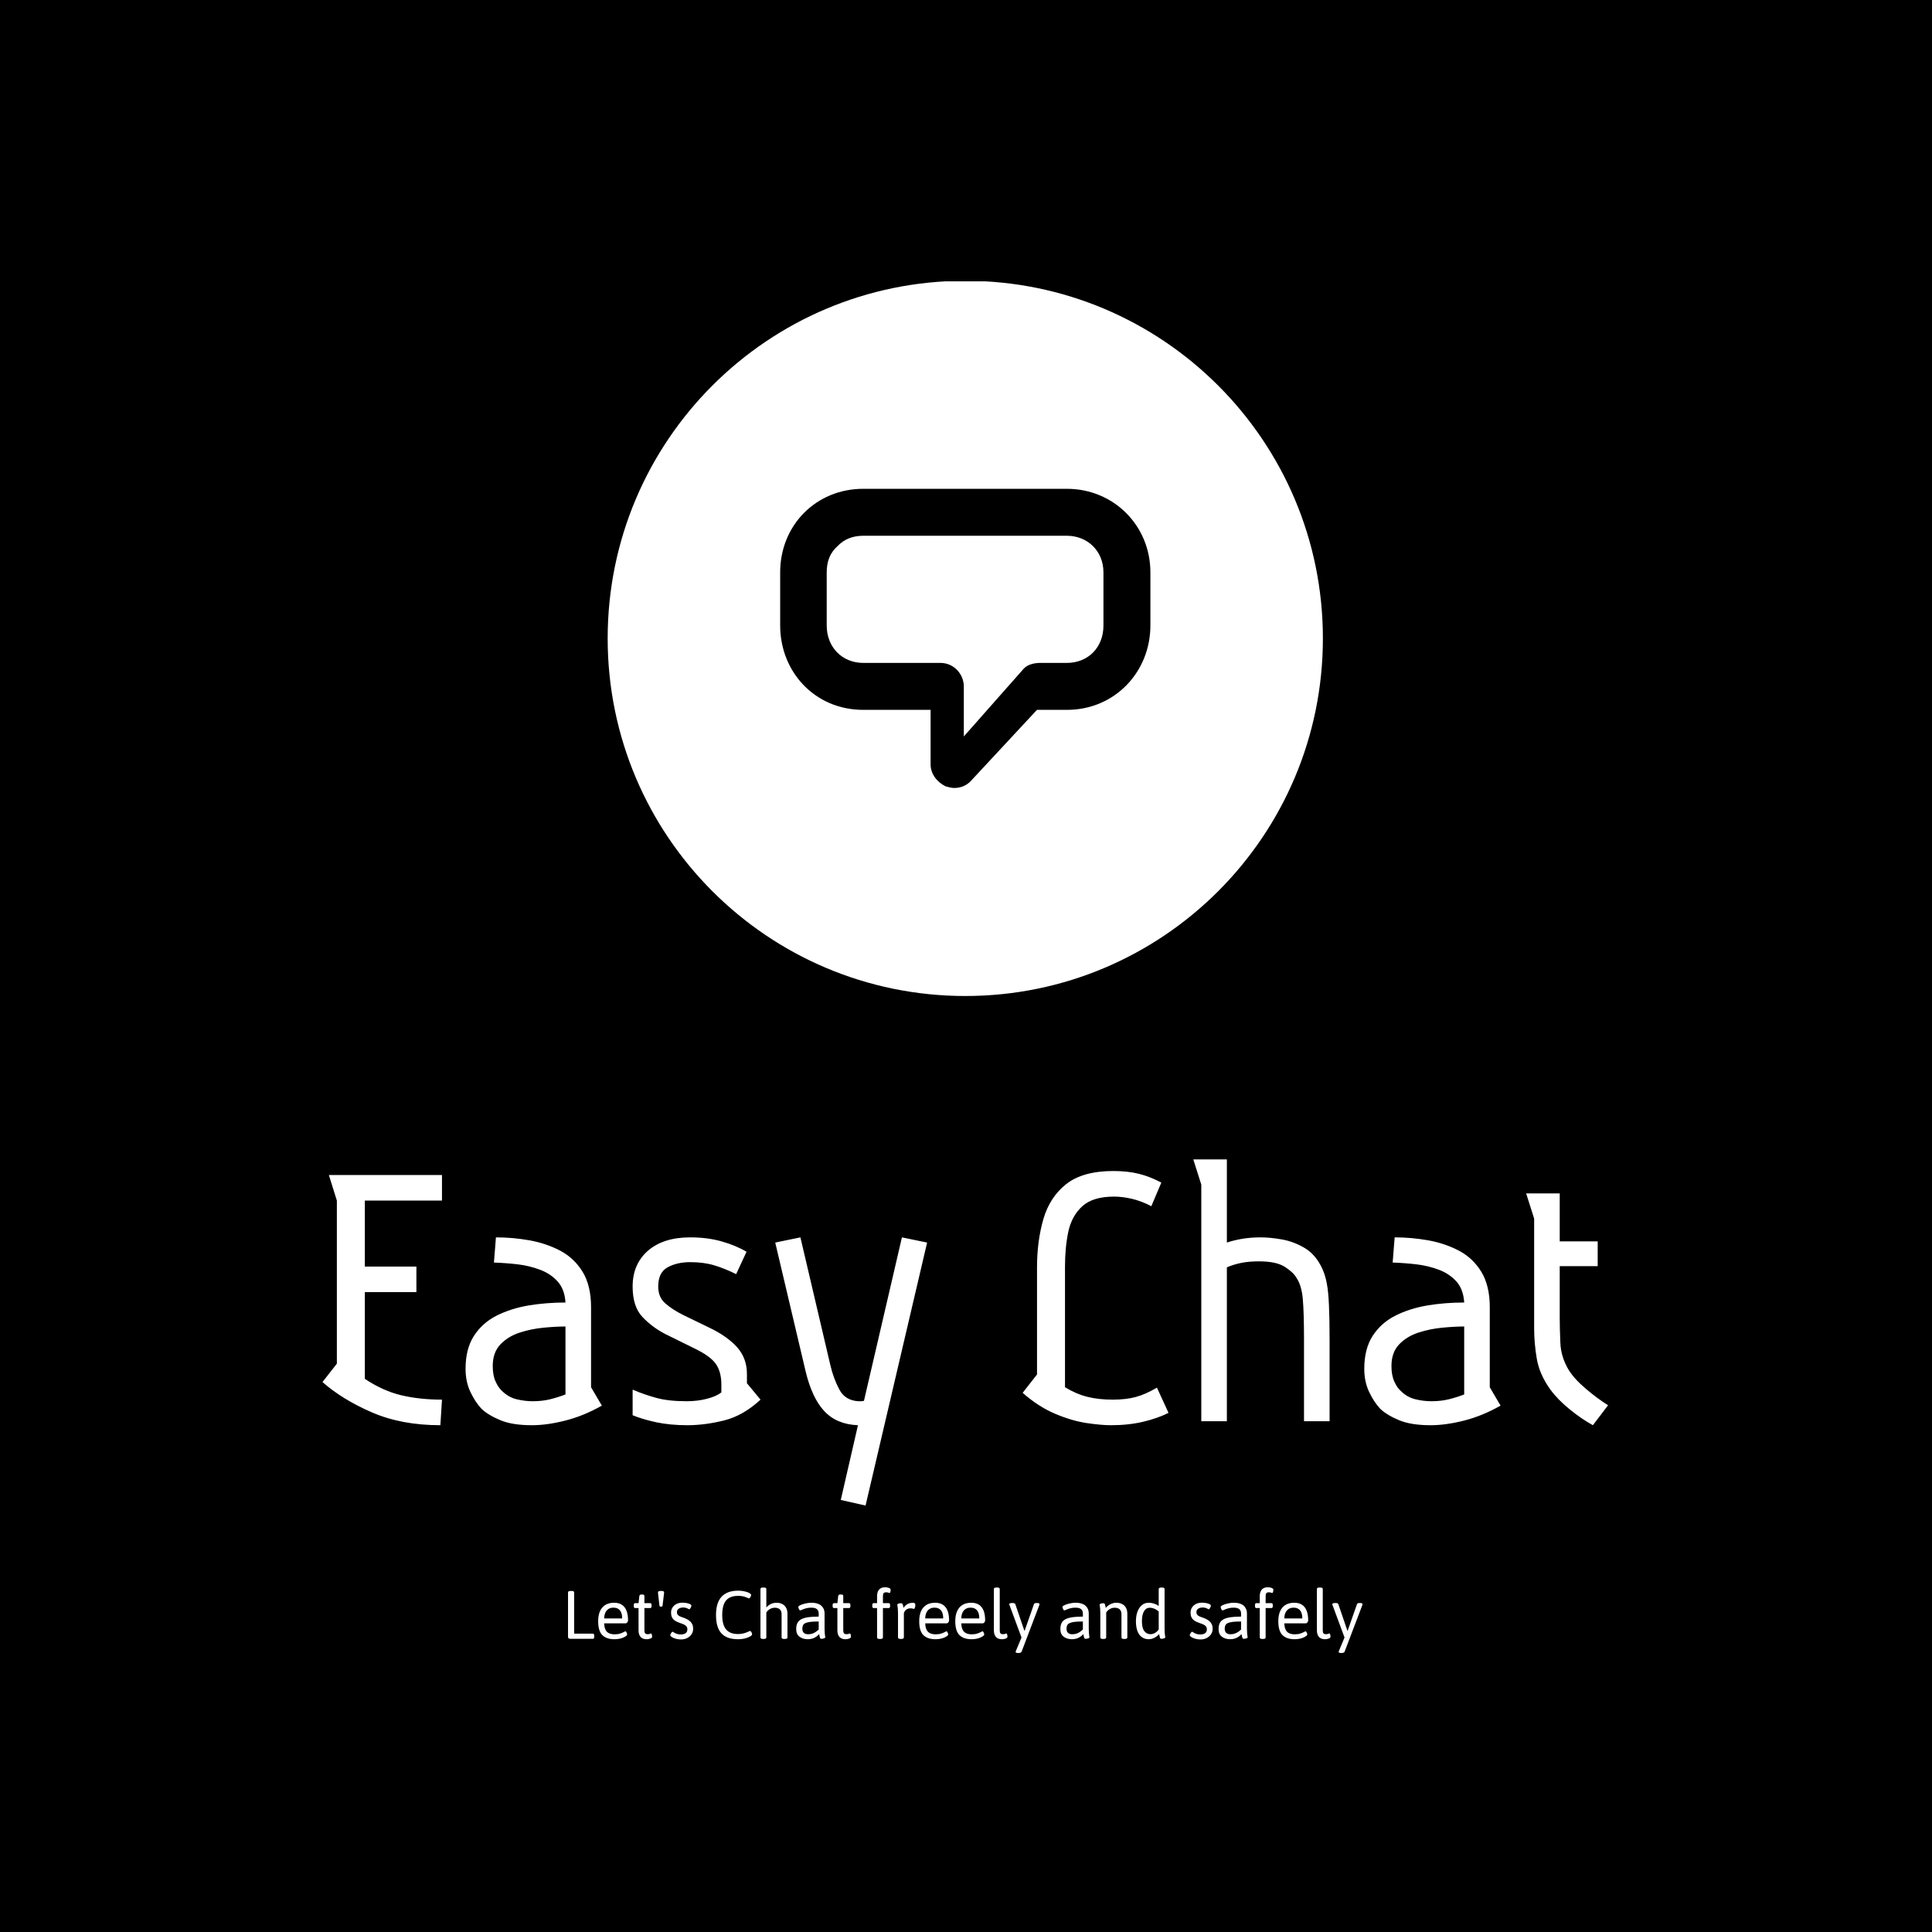 <svg xmlns="http://www.w3.org/2000/svg" version="1.1" xmlns:xlink="http://www.w3.org/1999/xlink" xmlns:svgjs="http://svgjs.dev/svgjs" width="1500" height="1500" viewBox="0 0 1500 1500"><rect width="1500" height="1500" fill="#000000"></rect><g transform="matrix(0.667,0,0,0.667,249.193,218.431)"><svg viewBox="0 0 232 247" data-background-color="#ffffff" preserveAspectRatio="xMidYMid meet" height="1596" width="1500" xmlns="http://www.w3.org/2000/svg" xmlns:xlink="http://www.w3.org/1999/xlink"><g id="tight-bounds" transform="matrix(1,0,0,1,0.187,-0.1)"><svg viewBox="0 0 231.625 247.2" height="247.2" width="231.625"><g><svg viewBox="0 0 395.52 422.115" height="247.2" width="231.625"><g transform="matrix(1,0,0,1,0,270.283)"><svg viewBox="0 0 395.52 151.832" height="151.832" width="395.52"><g id="textblocktransform"><svg viewBox="0 0 395.52 151.832" height="151.832" width="395.52" id="textblock"><g><svg viewBox="0 0 395.52 106.472" height="106.472" width="395.52"><g transform="matrix(1,0,0,1,0,0)"><svg width="395.52" viewBox="1.9 -32.75 160.83 43.3" height="106.472" data-palette-color="#a437db"><path d="M16.85-30.8L16.85-27.6 7.2-27.6 7.2-19.35 13.65-19.35 13.65-16.15 7.2-16.15 7.2-5.3Q9.45-3.8 11.75-3.25 14.05-2.7 16.85-2.7L16.85-2.7 16.65 0.5Q11.8 0.5 8.1-1.1 4.4-2.7 1.9-4.9L1.9-4.9 3.7-7.2 3.7-27.6 2.7-30.8 16.85-30.8ZM23.35-19.85L23.6-23Q25.7-23 27.8-22.63 29.9-22.25 31.65-21.33 33.4-20.4 34.45-18.68 35.5-16.95 35.5-14.25L35.5-14.25 35.5-4.25 36.85-1.95Q34.55-0.65 32.27-0.08 30 0.5 28.1 0.5L28.1 0.5Q25.65 0.5 24.15-0.13 22.65-0.75 21.8-1.55L21.8-1.55Q21-2.4 20.4-3.68 19.8-4.95 19.8-6.55L19.8-6.55Q19.8-9.05 20.85-10.68 21.9-12.3 23.67-13.2 25.45-14.1 27.67-14.48 29.9-14.85 32.3-14.85L32.3-14.85Q32.2-16.5 31.32-17.48 30.45-18.45 29.12-18.95 27.8-19.45 26.3-19.63 24.8-19.8 23.35-19.85L23.35-19.85ZM32.3-3.35L32.3-11.85Q31.1-11.85 29.55-11.7 28-11.55 26.55-11.08 25.1-10.6 24.15-9.6 23.2-8.6 23.2-6.9L23.2-6.9Q23.2-5.75 23.55-4.98 23.9-4.2 24.35-3.8L24.35-3.8Q25.15-3 26.17-2.75 27.2-2.5 28.2-2.5L28.2-2.5Q29.4-2.5 30.4-2.75 31.4-3 32.3-3.35L32.3-3.35ZM54.95-21.2L53.65-18.4Q52.25-19.1 50.92-19.5 49.6-19.9 47.9-19.9L47.9-19.9Q46.25-19.9 45.07-19.25 43.9-18.6 43.9-16.85L43.9-16.85Q43.9-15.5 44.8-14.73 45.7-13.95 47-13.3L47-13.3 50.3-11.7Q52.5-10.65 53.75-9.28 55-7.9 55-5.9L55-5.9 55-4.75 56.7-2.7Q54.55-0.7 52.15-0.1 49.75 0.5 47.55 0.5L47.55 0.5Q45.4 0.5 43.65 0.13 41.9-0.25 40.7-0.75L40.7-0.75 40.7-3.95Q42.1-3.35 43.62-2.93 45.15-2.5 47.45-2.5L47.45-2.5Q48.8-2.5 49.97-2.8 51.15-3.1 51.8-3.6L51.8-3.6 51.8-4.6Q51.8-6.1 51.17-7.08 50.55-8.05 48.65-9L48.65-9 44.8-10.9Q43.15-11.75 41.92-13.05 40.7-14.35 40.7-16.85L40.7-16.85Q40.7-19.65 42.62-21.33 44.55-23 47.9-23L47.9-23Q50.05-23 51.82-22.5 53.6-22 54.95-21.2L54.95-21.2ZM58.54-22.35L61.69-23 65.44-7Q65.84-5.3 66.57-3.95 67.29-2.6 68.94-2.5L68.94-2.5Q69.09-2.5 69.27-2.5 69.44-2.5 69.64-2.55L69.64-2.55 74.39-23 77.54-22.35 69.84 10.55 66.74 9.85 68.89 0.5Q66.24 0.4 64.69-1.25 63.14-2.9 62.34-6.25L62.34-6.25 58.54-22.35ZM106.84-29.85L105.59-26.9Q104.34-27.55 103.14-27.83 101.94-28.1 100.94-28.1L100.94-28.1Q98.29-28.1 96.96-26.9 95.64-25.7 95.21-23.73 94.79-21.75 94.79-19.35L94.79-19.35 94.79-4.25Q96.19-3.4 97.59-3.05 98.99-2.7 100.74-2.7L100.74-2.7Q102.44-2.7 103.64-3.03 104.84-3.35 106.29-4.2L106.29-4.2 107.74-1.05Q106.49-0.4 104.64 0.05 102.79 0.5 100.54 0.5L100.54 0.5Q99.34 0.5 97.49 0.23 95.64-0.05 93.56-0.93 91.49-1.8 89.49-3.55L89.49-3.55 91.29-5.85 91.29-19.25Q91.29-22.55 92.09-25.3 92.89-28.05 94.96-29.68 97.04-31.3 100.84-31.3L100.84-31.3Q102.64-31.3 104.04-30.95 105.44-30.6 106.84-29.85L106.84-29.85ZM115.04-32.75L115.04-22.35Q115.94-22.65 117.01-22.83 118.09-23 119.24-23L119.24-23Q120.49-23 121.99-22.73 123.49-22.45 124.84-21.63 126.19-20.8 126.99-19.05L126.99-19.05Q127.34-18.3 127.54-17.25 127.74-16.2 127.81-14.53 127.89-12.85 127.89-10.15L127.89-10.15 127.89 0 124.69 0 124.69-10.25Q124.69-13.55 124.54-15.28 124.39-17 123.74-17.95L123.74-17.95Q123.34-18.65 122.26-19.33 121.19-20 119.04-20L119.04-20Q117.79-20 116.81-19.8 115.84-19.6 115.04-19.25L115.04-19.25 115.04 0 111.84 0 111.84-29.6 110.84-32.75 115.04-32.75ZM135.78-19.85L136.03-23Q138.13-23 140.23-22.63 142.33-22.25 144.08-21.33 145.83-20.4 146.88-18.68 147.93-16.95 147.93-14.25L147.93-14.25 147.93-4.25 149.28-1.95Q146.98-0.65 144.71-0.08 142.43 0.5 140.53 0.5L140.53 0.5Q138.08 0.5 136.58-0.13 135.08-0.75 134.23-1.55L134.23-1.55Q133.43-2.4 132.83-3.68 132.23-4.95 132.23-6.55L132.23-6.55Q132.23-9.05 133.28-10.68 134.33-12.3 136.11-13.2 137.88-14.1 140.11-14.48 142.33-14.85 144.73-14.85L144.73-14.85Q144.63-16.5 143.76-17.48 142.88-18.45 141.56-18.95 140.23-19.45 138.73-19.63 137.23-19.8 135.78-19.85L135.78-19.85ZM144.73-3.35L144.73-11.85Q143.53-11.85 141.98-11.7 140.43-11.55 138.98-11.08 137.53-10.6 136.58-9.6 135.63-8.6 135.63-6.9L135.63-6.9Q135.63-5.75 135.98-4.98 136.33-4.2 136.78-3.8L136.78-3.8Q137.58-3 138.61-2.75 139.63-2.5 140.63-2.5L140.63-2.5Q141.83-2.5 142.83-2.75 143.83-3 144.73-3.35L144.73-3.35ZM152.48-28.5L156.68-28.5 156.68-22.5 161.43-22.5 161.43-19.4 156.68-19.4 156.68-12.95Q156.68-11.55 156.76-9.8 156.83-8.05 157.78-6.45L157.78-6.45Q158.48-5.3 159.96-4.05 161.43-2.8 162.73-2L162.73-2 160.83 0.5Q159.38-0.3 157.91-1.5 156.43-2.7 155.48-4L155.48-4Q154.13-5.9 153.81-7.83 153.48-9.75 153.48-11.65L153.48-11.65 153.48-25.35 152.48-28.5Z" opacity="1" transform="matrix(1,0,0,1,0,0)" fill="#ffffff" class="wordmark-text-0" data-fill-palette-color="primary" id="text-0"></path></svg></g></svg></g><g transform="matrix(1,0,0,1,75.544,131.607)"><svg viewBox="0 0 244.431 20.224" height="20.224" width="244.431"><g transform="matrix(1,0,0,1,0,0)"><svg width="244.431" viewBox="4.85 -37.8 582.48 48.2" height="20.224" data-palette-color="#b19dd0"><path d="M23.05 0L6.4 0Q4.85 0 4.85-1.5L4.85-1.5 4.85-34Q4.85-34.55 5.33-34.83 5.8-35.1 6.9-35.1L6.9-35.1 7.3-35.1Q8.45-35.1 8.9-34.83 9.35-34.55 9.35-34L9.35-34 9.35-3.8 23.05-3.8Q24.05-3.8 24.05-2.3L24.05-2.3 24.05-1.5Q24.05 0 23.05 0L23.05 0ZM38.85 0.3L38.85 0.3Q33.1 0.3 30.02-2.7 26.95-5.7 26.95-12.95L26.95-12.95Q26.95-17.3 28.3-20.3 29.65-23.3 32.27-24.88 34.9-26.45 38.65-26.45L38.65-26.45Q42.05-26.45 44.32-24.98 46.6-23.5 47.72-20.6 48.85-17.7 48.85-13.5L48.85-13.5Q48.85-13.05 48.6-12.55 48.35-12.05 47.95-11.7 47.55-11.35 47.1-11.35L47.1-11.35 31.35-11.35Q31.45-7.2 33.3-5.25 35.15-3.3 38.95-3.3L38.95-3.3Q41.35-3.3 43.02-3.85 44.7-4.4 45.67-4.95 46.65-5.5 46.9-5.5L46.9-5.5Q47.25-5.5 47.52-5.08 47.8-4.65 48-4.1 48.2-3.55 48.2-3.15L48.2-3.15Q48.2-2.7 47.47-2.13 46.75-1.55 45.47-0.98 44.2-0.4 42.5-0.05 40.8 0.3 38.85 0.3ZM31.35-14.95L31.35-14.95 44.55-14.95Q44.55-18.9 42.9-20.88 41.25-22.85 38.2-22.85L38.2-22.85Q36-22.85 34.5-21.88 33-20.9 32.2-19.15 31.4-17.4 31.35-14.95ZM62.55 0.3L62.55 0.3Q60.55 0.3 59.22-0.45 57.9-1.2 57.22-2.68 56.55-4.15 56.55-6.3L56.55-6.3 56.55-22.55 54.05-22.55Q53.05-22.55 53.05-24.05L53.05-24.05 53.05-24.65Q53.05-26.15 54.05-26.15L54.05-26.15 56.55-26.15 57.15-31.4Q57.25-31.95 57.62-32.23 58-32.5 58.7-32.5L58.7-32.5 59.1-32.5Q60.1-32.5 60.47-32.23 60.85-31.95 60.85-31.4L60.85-31.4 60.85-26.15 65.1-26.15Q66.1-26.15 66.1-24.65L66.1-24.65 66.1-24.05Q66.1-22.55 65.1-22.55L65.1-22.55 60.85-22.55 60.85-6.3Q60.85-4.7 61.37-4.05 61.9-3.4 63.2-3.4L63.2-3.4Q64.35-3.4 64.85-3.65 65.35-3.9 65.7-3.9L65.7-3.9Q65.95-3.9 66.12-3.58 66.3-3.25 66.37-2.8 66.45-2.35 66.47-1.95 66.5-1.55 66.5-1.4L66.5-1.4Q66.5-0.9 65.82-0.5 65.15-0.1 64.22 0.1 63.3 0.3 62.55 0.3ZM73.04-23.6L72.99-23.6Q72.49-23.6 72.22-23.75 71.94-23.9 71.89-24.2L71.89-24.2 70.79-33.8Q70.74-34.5 71.24-34.8 71.74-35.1 72.79-35.1L72.79-35.1 73.29-35.1Q74.34-35.1 74.87-34.8 75.39-34.5 75.29-33.8L75.29-33.8 74.14-24.2Q74.09-23.9 73.82-23.75 73.54-23.6 73.04-23.6L73.04-23.6ZM87.74 0.45L87.74 0.45Q86.04 0.45 84.59 0.13 83.14-0.2 82.06-0.7 80.99-1.2 80.39-1.73 79.79-2.25 79.79-2.7L79.79-2.7Q79.79-3 80.09-3.6 80.39-4.2 80.79-4.7 81.19-5.2 81.54-5.2L81.54-5.2Q81.74-5.2 82.44-4.7 83.14-4.2 84.42-3.7 85.69-3.2 87.44-3.2L87.44-3.2Q89.84-3.2 91.09-4.15 92.34-5.1 92.34-6.9L92.34-6.9Q92.34-8.25 91.69-9.08 91.04-9.9 89.92-10.45 88.79-11 87.34-11.45L87.34-11.45Q86.04-11.9 84.79-12.45 83.54-13 82.54-13.85 81.54-14.7 80.97-16 80.39-17.3 80.39-19.25L80.39-19.25Q80.39-21.35 81.47-23 82.54-24.65 84.42-25.58 86.29-26.5 88.69-26.5L88.69-26.5Q89.99-26.5 91.17-26.33 92.34-26.15 93.27-25.85 94.19-25.55 94.74-25.15 95.29-24.75 95.29-24.35L95.29-24.35Q95.29-23.95 95.02-23.3 94.74-22.65 94.39-22.15 94.04-21.65 93.69-21.65L93.69-21.65Q93.49-21.65 92.34-22.3 91.19-22.95 89.14-22.95L89.14-22.95Q87.29-22.95 85.99-22.08 84.69-21.2 84.69-19.6L84.69-19.6Q84.69-18.65 85.04-18 85.39-17.35 86.24-16.82 87.09-16.3 88.59-15.8L88.59-15.8Q90.29-15.25 91.74-14.55 93.19-13.85 94.29-12.88 95.39-11.9 95.99-10.55 96.59-9.2 96.59-7.35L96.59-7.35Q96.59-5.1 95.42-3.35 94.24-1.6 92.24-0.58 90.24 0.45 87.74 0.45ZM129.44 0.3L129.44 0.3Q121.24 0.3 117.29-4.03 113.34-8.35 113.34-17.5L113.34-17.5Q113.34-26.45 117.44-30.88 121.54-35.3 129.54-35.3L129.54-35.3Q131.24-35.3 132.84-35.05 134.44-34.8 135.74-34.4 137.04-34 137.89-33.5L137.89-33.5Q138.44-33.15 138.76-32.83 139.09-32.5 139.09-32.2L139.09-32.2Q139.09-31.9 138.96-31.48 138.84-31.05 138.61-30.63 138.39-30.2 138.11-29.93 137.84-29.65 137.54-29.65L137.54-29.65Q137.14-29.65 136.16-30.13 135.19-30.6 133.59-31.05 131.99-31.5 129.64-31.5L129.64-31.5Q125.64-31.5 123.04-30.05 120.44-28.6 119.16-25.5 117.89-22.4 117.89-17.45L117.89-17.45Q117.89-12.65 119.14-9.58 120.39-6.5 122.96-5 125.54-3.5 129.44-3.5L129.44-3.5Q131.39-3.5 132.91-3.85 134.44-4.2 135.56-4.63 136.69-5.05 137.39-5.4 138.09-5.75 138.34-5.75L138.34-5.75Q138.64-5.75 138.91-5.45 139.19-5.15 139.39-4.75 139.59-4.35 139.69-3.95 139.79-3.55 139.79-3.35L139.79-3.35Q139.79-2.9 139.36-2.48 138.94-2.05 138.19-1.65L138.19-1.65Q137.29-1.15 135.96-0.7 134.64-0.25 132.99 0.03 131.34 0.3 129.44 0.3ZM148.28 0.1L147.88 0.1Q146.78 0.1 146.36-0.2 145.93-0.5 145.93-1L145.93-1 145.93-36.5Q145.93-37.05 146.36-37.33 146.78-37.6 147.88-37.6L147.88-37.6 148.28-37.6Q149.38-37.6 149.81-37.33 150.23-37.05 150.23-36.5L150.23-36.5 150.23-23Q151.13-24.05 152.31-24.83 153.48-25.6 154.86-26.03 156.23-26.45 157.58-26.45L157.58-26.45Q160.13-26.45 161.96-25.48 163.78-24.5 164.76-22.7 165.73-20.9 165.73-18.35L165.73-18.35 165.73-1Q165.73-0.5 165.31-0.2 164.88 0.1 163.78 0.1L163.78 0.1 163.38 0.1Q162.28 0.1 161.86-0.2 161.43-0.5 161.43-1L161.43-1 161.43-17.95Q161.43-20.35 160.16-21.58 158.88-22.8 156.38-22.8L156.38-22.8Q155.18-22.8 154.03-22.38 152.88-21.95 151.91-21.18 150.93-20.4 150.23-19.3L150.23-19.3 150.23-1Q150.23-0.5 149.81-0.2 149.38 0.1 148.28 0.1L148.28 0.1ZM180.68 0.3L180.68 0.3Q177.03 0.3 174.58-1.53 172.13-3.35 172.13-7.2L172.13-7.2Q172.13-9.75 172.98-11.5 173.83-13.25 175.75-14.3 177.68-15.35 180.86-15.83 184.03-16.3 188.63-16.3L188.63-16.3 188.63-18.65Q188.63-19.8 188.13-20.75 187.63-21.7 186.46-22.28 185.28-22.85 183.23-22.85L183.23-22.85Q180.98-22.85 179.25-22.35 177.53-21.85 176.46-21.35 175.38-20.85 175.03-20.85L175.03-20.85Q174.78-20.85 174.56-21.1 174.33-21.35 174.13-21.78 173.93-22.2 173.81-22.65 173.68-23.1 173.68-23.45L173.68-23.45Q173.68-23.85 174.53-24.35 175.38-24.85 176.81-25.33 178.23-25.8 179.96-26.13 181.68-26.45 183.43-26.45L183.43-26.45Q185.68-26.45 187.46-25.93 189.23-25.4 190.43-24.38 191.63-23.35 192.28-21.9 192.93-20.45 192.93-18.6L192.93-18.6 192.93-7.5Q192.93-5.45 193.06-4.15 193.18-2.85 193.31-2.13 193.43-1.4 193.43-1.05L193.43-1.05Q193.43-0.8 193.13-0.6 192.83-0.4 192.38-0.28 191.93-0.15 191.43-0.08 190.93 0 190.53 0L190.53 0Q190.08 0 189.83-0.33 189.58-0.65 189.38-1.43 189.18-2.2 188.93-3.45L188.93-3.45Q188.03-2.4 186.81-1.55 185.58-0.7 184.06-0.2 182.53 0.3 180.68 0.3ZM180.88-3.35L180.88-3.35Q182.68-3.35 184.06-3.85 185.43-4.35 186.56-5.13 187.68-5.9 188.63-6.8L188.63-6.8 188.63-12.7Q184.93-12.7 182.58-12.43 180.23-12.15 178.93-11.55 177.63-10.95 177.13-9.93 176.63-8.9 176.63-7.45L176.63-7.45Q176.63-5.45 177.71-4.4 178.78-3.35 180.88-3.35ZM208.33 0.3L208.33 0.3Q206.33 0.3 205-0.45 203.68-1.2 203-2.68 202.33-4.15 202.33-6.3L202.33-6.3 202.33-22.55 199.83-22.55Q198.83-22.55 198.83-24.05L198.83-24.05 198.83-24.65Q198.83-26.15 199.83-26.15L199.83-26.15 202.33-26.15 202.93-31.4Q203.03-31.95 203.4-32.23 203.78-32.5 204.48-32.5L204.48-32.5 204.88-32.5Q205.88-32.5 206.25-32.23 206.63-31.95 206.63-31.4L206.63-31.4 206.63-26.15 210.88-26.15Q211.88-26.15 211.88-24.65L211.88-24.65 211.88-24.05Q211.88-22.55 210.88-22.55L210.88-22.55 206.63-22.55 206.63-6.3Q206.63-4.7 207.15-4.05 207.68-3.4 208.98-3.4L208.98-3.4Q210.13-3.4 210.63-3.65 211.13-3.9 211.48-3.9L211.48-3.9Q211.73-3.9 211.9-3.58 212.08-3.25 212.15-2.8 212.23-2.35 212.25-1.95 212.28-1.55 212.28-1.4L212.28-1.4Q212.28-0.9 211.6-0.5 210.93-0.1 210 0.1 209.08 0.3 208.33 0.3ZM233.77 0.1L233.37 0.1Q232.27 0.1 231.85-0.2 231.42-0.5 231.42-1L231.42-1 231.42-22.55 228.87-22.55Q227.92-22.55 227.92-24.05L227.92-24.05 227.92-24.65Q227.92-26.15 228.87-26.15L228.87-26.15 231.42-26.15 231.42-31.2Q231.42-33.4 232.1-34.85 232.77-36.3 234.1-37.05 235.42-37.8 237.42-37.8L237.42-37.8Q238.17-37.8 239.1-37.6 240.02-37.4 240.7-37.02 241.37-36.65 241.37-36.1L241.37-36.1Q241.37-35.95 241.35-35.55 241.32-35.15 241.25-34.7 241.17-34.25 241-33.93 240.82-33.6 240.57-33.6L240.57-33.6Q240.22-33.6 239.72-33.85 239.22-34.1 238.07-34.1L238.07-34.1Q236.77-34.1 236.25-33.5 235.72-32.9 235.72-31.2L235.72-31.2 235.72-26.15 239.97-26.15Q240.97-26.15 240.97-24.65L240.97-24.65 240.97-24.05Q240.97-22.55 239.97-22.55L239.97-22.55 235.72-22.55 235.72-1Q235.72-0.5 235.3-0.2 234.87 0.1 233.77 0.1L233.77 0.1ZM248.97 0.1L248.77 0.1Q247.72 0.1 247.25-0.2 246.77-0.5 246.77-1L246.77-1 246.77-18.65Q246.77-20.7 246.65-22 246.52-23.3 246.4-24.05 246.27-24.8 246.27-25.1L246.27-25.1Q246.27-25.35 246.57-25.55 246.87-25.75 247.32-25.88 247.77-26 248.27-26.05 248.77-26.1 249.17-26.1L249.17-26.1Q249.62-26.1 249.9-25.78 250.17-25.45 250.4-24.7 250.62-23.95 250.82-22.7L250.82-22.7Q251.67-24 252.75-24.83 253.82-25.65 255.07-26.05 256.32-26.45 257.77-26.45L257.77-26.45Q258.62-26.45 259.05-26.05 259.47-25.65 259.47-24.85L259.47-24.85Q259.47-24.3 259.39-23.78 259.32-23.25 259.17-22.85 259.02-22.45 258.85-22.2 258.67-21.95 258.42-21.95L258.42-21.95Q258.07-21.95 257.55-22.15 257.02-22.35 255.87-22.35L255.87-22.35Q254.17-22.35 252.84-21.4 251.52-20.45 251.07-18.8L251.07-18.8 251.07-1Q251.07-0.5 250.57-0.2 250.07 0.1 248.97 0.1L248.97 0.1ZM274.22 0.3L274.22 0.3Q268.47 0.3 265.39-2.7 262.32-5.7 262.32-12.95L262.32-12.95Q262.32-17.3 263.67-20.3 265.02-23.3 267.64-24.88 270.27-26.45 274.02-26.45L274.02-26.45Q277.42-26.45 279.69-24.98 281.97-23.5 283.09-20.6 284.22-17.7 284.22-13.5L284.22-13.5Q284.22-13.05 283.97-12.55 283.72-12.05 283.32-11.7 282.92-11.35 282.47-11.35L282.47-11.35 266.72-11.35Q266.82-7.2 268.67-5.25 270.52-3.3 274.32-3.3L274.32-3.3Q276.72-3.3 278.39-3.85 280.07-4.4 281.04-4.95 282.02-5.5 282.27-5.5L282.27-5.5Q282.62-5.5 282.89-5.08 283.17-4.65 283.37-4.1 283.57-3.55 283.57-3.15L283.57-3.15Q283.57-2.7 282.84-2.13 282.12-1.55 280.84-0.98 279.57-0.4 277.87-0.05 276.17 0.3 274.22 0.3ZM266.72-14.95L266.72-14.95 279.92-14.95Q279.92-18.9 278.27-20.88 276.62-22.85 273.57-22.85L273.57-22.85Q271.37-22.85 269.87-21.88 268.37-20.9 267.57-19.15 266.77-17.4 266.72-14.95ZM300.66 0.3L300.66 0.3Q294.91 0.3 291.84-2.7 288.76-5.7 288.76-12.95L288.76-12.95Q288.76-17.3 290.12-20.3 291.46-23.3 294.09-24.88 296.71-26.45 300.46-26.45L300.46-26.45Q303.87-26.45 306.14-24.98 308.41-23.5 309.54-20.6 310.66-17.7 310.66-13.5L310.66-13.5Q310.66-13.05 310.41-12.55 310.16-12.05 309.76-11.7 309.37-11.35 308.91-11.35L308.91-11.35 293.16-11.35Q293.26-7.2 295.12-5.25 296.96-3.3 300.76-3.3L300.76-3.3Q303.16-3.3 304.84-3.85 306.51-4.4 307.49-4.95 308.46-5.5 308.71-5.5L308.71-5.5Q309.06-5.5 309.34-5.08 309.62-4.65 309.81-4.1 310.01-3.55 310.01-3.15L310.01-3.15Q310.01-2.7 309.29-2.13 308.56-1.55 307.29-0.98 306.01-0.4 304.31-0.05 302.62 0.3 300.66 0.3ZM293.16-14.95L293.16-14.95 306.37-14.95Q306.37-18.9 304.71-20.88 303.06-22.85 300.01-22.85L300.01-22.85Q297.81-22.85 296.31-21.88 294.81-20.9 294.01-19.15 293.21-17.4 293.16-14.95ZM323.06 0.3L323.06 0.3Q321.06 0.3 319.74-0.45 318.41-1.2 317.74-2.68 317.06-4.15 317.06-6.3L317.06-6.3 317.06-36.5Q317.06-37.05 317.49-37.33 317.91-37.6 319.01-37.6L319.01-37.6 319.41-37.6Q320.51-37.6 320.94-37.33 321.36-37.05 321.36-36.5L321.36-36.5 321.36-6.3Q321.36-4.6 321.89-4 322.41-3.4 323.71-3.4L323.71-3.4Q324.86-3.4 325.36-3.65 325.86-3.9 326.21-3.9L326.21-3.9Q326.46-3.9 326.64-3.58 326.81-3.25 326.89-2.8 326.96-2.35 326.99-1.95 327.01-1.55 327.01-1.4L327.01-1.4Q327.01-0.9 326.34-0.5 325.66-0.1 324.74 0.1 323.81 0.3 323.06 0.3ZM335.06 10.4L334.66 10.4Q333.86 10.4 333.44 10.18 333.01 9.95 333.01 9.6L333.01 9.6Q333.01 9.5 333.04 9.38 333.06 9.25 333.26 8.75L333.26 8.75 338.16-3 337.76 0.25 328.51-24.75Q328.46-24.85 328.41-25.05 328.36-25.25 328.36-25.4L328.36-25.4Q328.36-25.8 328.88-26.03 329.41-26.25 330.51-26.25L330.51-26.25 330.76-26.25Q331.51-26.25 332.06-26.08 332.61-25.9 332.76-25.45L332.76-25.45 339.41-5.95 339.61-5.95 346.46-25.45Q346.61-25.9 347.16-26.08 347.71-26.25 348.51-26.25L348.51-26.25 348.66-26.25Q349.66-26.25 350.08-26.03 350.51-25.8 350.51-25.4L350.51-25.4Q350.51-25.25 350.49-25.1 350.46-24.95 350.36-24.7L350.36-24.7 337.41 9.35Q337.21 9.9 336.58 10.15 335.96 10.4 335.06 10.4L335.06 10.4ZM374.36 0.3L374.36 0.3Q370.71 0.3 368.25-1.53 365.81-3.35 365.81-7.2L365.81-7.2Q365.81-9.75 366.66-11.5 367.5-13.25 369.43-14.3 371.36-15.35 374.53-15.83 377.71-16.3 382.31-16.3L382.31-16.3 382.31-18.65Q382.31-19.8 381.81-20.75 381.31-21.7 380.13-22.28 378.96-22.85 376.91-22.85L376.91-22.85Q374.66-22.85 372.93-22.35 371.21-21.85 370.13-21.35 369.06-20.85 368.71-20.85L368.71-20.85Q368.46-20.85 368.23-21.1 368-21.35 367.81-21.78 367.61-22.2 367.48-22.65 367.36-23.1 367.36-23.45L367.36-23.45Q367.36-23.85 368.21-24.35 369.06-24.85 370.48-25.33 371.91-25.8 373.63-26.13 375.36-26.45 377.11-26.45L377.11-26.45Q379.36-26.45 381.13-25.93 382.91-25.4 384.11-24.38 385.31-23.35 385.96-21.9 386.61-20.45 386.61-18.6L386.61-18.6 386.61-7.5Q386.61-5.45 386.73-4.15 386.86-2.85 386.98-2.13 387.11-1.4 387.11-1.05L387.11-1.05Q387.11-0.8 386.81-0.6 386.5-0.4 386.06-0.28 385.61-0.15 385.11-0.08 384.61 0 384.21 0L384.21 0Q383.75 0 383.5-0.33 383.25-0.65 383.06-1.43 382.86-2.2 382.61-3.45L382.61-3.45Q381.71-2.4 380.48-1.55 379.25-0.7 377.73-0.2 376.21 0.3 374.36 0.3ZM374.56-3.35L374.56-3.35Q376.36-3.35 377.73-3.85 379.11-4.35 380.23-5.13 381.36-5.9 382.31-6.8L382.31-6.8 382.31-12.7Q378.61-12.7 376.25-12.43 373.91-12.15 372.61-11.55 371.31-10.95 370.81-9.93 370.31-8.9 370.31-7.45L370.31-7.45Q370.31-5.45 371.38-4.4 372.46-3.35 374.56-3.35ZM397.45 0.1L397.05 0.1Q395.95 0.1 395.53-0.2 395.1-0.5 395.1-1L395.1-1 395.1-18.65Q395.1-20.7 394.98-22 394.85-23.3 394.73-24.05 394.6-24.8 394.6-25.1L394.6-25.1Q394.6-25.35 394.9-25.55 395.2-25.75 395.65-25.88 396.1-26 396.6-26.05 397.1-26.1 397.5-26.1L397.5-26.1Q397.95-26.1 398.2-25.78 398.45-25.45 398.65-24.73 398.85-24 399.1-22.7L399.1-22.7Q400.1-23.9 401.35-24.73 402.6-25.55 403.98-26 405.35-26.45 406.75-26.45L406.75-26.45Q409.3-26.45 411.13-25.48 412.95-24.5 413.93-22.7 414.9-20.9 414.9-18.35L414.9-18.35 414.9-1Q414.9-0.5 414.48-0.2 414.05 0.1 412.95 0.1L412.95 0.1 412.55 0.1Q411.45 0.1 411.03-0.2 410.6-0.5 410.6-1L410.6-1 410.6-17.95Q410.6-20.35 409.33-21.58 408.05-22.8 405.55-22.8L405.55-22.8Q404.35-22.8 403.2-22.38 402.05-21.95 401.08-21.18 400.1-20.4 399.4-19.3L399.4-19.3 399.4-1Q399.4-0.5 398.98-0.2 398.55 0.1 397.45 0.1L397.45 0.1ZM430.65 0.3L430.65 0.3Q427.65 0.3 425.53-1.23 423.4-2.75 422.3-5.7 421.2-8.65 421.2-12.9L421.2-12.9Q421.2-16.85 422.33-19.9 423.45-22.95 425.55-24.7 427.65-26.45 430.55-26.45L430.55-26.45Q432.55-26.45 434.53-25.8 436.5-25.15 437.9-24.1L437.9-24.1 437.9-36.5Q437.9-37.05 438.4-37.33 438.9-37.6 440-37.6L440-37.6 440.2-37.6Q441.25-37.6 441.73-37.33 442.2-37.05 442.2-36.5L442.2-36.5 442.2-7.5Q442.2-5.45 442.33-4.15 442.45-2.85 442.58-2.13 442.7-1.4 442.7-1.05L442.7-1.05Q442.7-0.8 442.4-0.6 442.1-0.4 441.65-0.28 441.2-0.15 440.7-0.08 440.2 0 439.8 0L439.8 0Q439.35 0 439.1-0.33 438.85-0.65 438.65-1.43 438.45-2.2 438.2-3.45L438.2-3.45Q437.2-2.3 435.93-1.45 434.65-0.6 433.3-0.15 431.95 0.3 430.65 0.3ZM431.95-3.4L431.95-3.4Q433.55-3.4 435.18-4.33 436.8-5.25 437.9-6.85L437.9-6.85 437.9-20.05Q436.4-21.4 434.7-22.1 433-22.8 431.4-22.8L431.4-22.8Q428.65-22.8 427.13-20.23 425.6-17.65 425.6-12.9L425.6-12.9Q425.6-7.95 427.33-5.68 429.05-3.4 431.95-3.4ZM468.6 0.45L468.6 0.45Q466.9 0.45 465.45 0.13 464-0.2 462.92-0.7 461.85-1.2 461.25-1.73 460.65-2.25 460.65-2.7L460.65-2.7Q460.65-3 460.95-3.6 461.25-4.2 461.65-4.7 462.05-5.2 462.4-5.2L462.4-5.2Q462.6-5.2 463.3-4.7 464-4.2 465.27-3.7 466.55-3.2 468.3-3.2L468.3-3.2Q470.7-3.2 471.95-4.15 473.2-5.1 473.2-6.9L473.2-6.9Q473.2-8.25 472.55-9.08 471.9-9.9 470.77-10.45 469.65-11 468.2-11.45L468.2-11.45Q466.9-11.9 465.65-12.45 464.4-13 463.4-13.85 462.4-14.7 461.82-16 461.25-17.3 461.25-19.25L461.25-19.25Q461.25-21.35 462.32-23 463.4-24.65 465.27-25.58 467.15-26.5 469.55-26.5L469.55-26.5Q470.85-26.5 472.02-26.33 473.2-26.15 474.12-25.85 475.05-25.55 475.6-25.15 476.15-24.75 476.15-24.35L476.15-24.35Q476.15-23.95 475.87-23.3 475.6-22.65 475.25-22.15 474.9-21.65 474.55-21.65L474.55-21.65Q474.35-21.65 473.2-22.3 472.05-22.95 470-22.95L470-22.95Q468.15-22.95 466.85-22.08 465.55-21.2 465.55-19.6L465.55-19.6Q465.55-18.65 465.9-18 466.25-17.35 467.1-16.82 467.95-16.3 469.45-15.8L469.45-15.8Q471.15-15.25 472.6-14.55 474.05-13.85 475.15-12.88 476.25-11.9 476.85-10.55 477.45-9.2 477.45-7.35L477.45-7.35Q477.45-5.1 476.27-3.35 475.1-1.6 473.1-0.58 471.1 0.45 468.6 0.45ZM490.34 0.3L490.34 0.3Q486.69 0.3 484.24-1.53 481.79-3.35 481.79-7.2L481.79-7.2Q481.79-9.75 482.64-11.5 483.49-13.25 485.42-14.3 487.34-15.35 490.52-15.83 493.69-16.3 498.29-16.3L498.29-16.3 498.29-18.65Q498.29-19.8 497.79-20.75 497.29-21.7 496.12-22.28 494.94-22.85 492.89-22.85L492.89-22.85Q490.64-22.85 488.92-22.35 487.19-21.85 486.12-21.35 485.04-20.85 484.69-20.85L484.69-20.85Q484.44-20.85 484.22-21.1 483.99-21.35 483.79-21.78 483.59-22.2 483.47-22.65 483.34-23.1 483.34-23.45L483.34-23.45Q483.34-23.85 484.19-24.35 485.04-24.85 486.47-25.33 487.89-25.8 489.62-26.13 491.34-26.45 493.09-26.45L493.09-26.45Q495.34-26.45 497.12-25.93 498.89-25.4 500.09-24.38 501.29-23.35 501.94-21.9 502.59-20.45 502.59-18.6L502.59-18.6 502.59-7.5Q502.59-5.45 502.72-4.15 502.84-2.85 502.97-2.13 503.09-1.4 503.09-1.05L503.09-1.05Q503.09-0.8 502.79-0.6 502.49-0.4 502.04-0.28 501.59-0.15 501.09-0.08 500.59 0 500.19 0L500.19 0Q499.74 0 499.49-0.33 499.24-0.65 499.04-1.43 498.84-2.2 498.59-3.45L498.59-3.45Q497.69-2.4 496.47-1.55 495.24-0.7 493.72-0.2 492.19 0.3 490.34 0.3ZM490.54-3.35L490.54-3.35Q492.34-3.35 493.72-3.85 495.09-4.35 496.22-5.13 497.34-5.9 498.29-6.8L498.29-6.8 498.29-12.7Q494.59-12.7 492.24-12.43 489.89-12.15 488.59-11.55 487.29-10.95 486.79-9.93 486.29-8.9 486.29-7.45L486.29-7.45Q486.29-5.45 487.37-4.4 488.44-3.35 490.54-3.35ZM514.34 0.1L513.94 0.1Q512.84 0.1 512.42-0.2 511.99-0.5 511.99-1L511.99-1 511.99-22.55 509.44-22.55Q508.49-22.55 508.49-24.05L508.49-24.05 508.49-24.65Q508.49-26.15 509.44-26.15L509.44-26.15 511.99-26.15 511.99-31.2Q511.99-33.4 512.67-34.85 513.34-36.3 514.67-37.05 515.99-37.8 517.99-37.8L517.99-37.8Q518.74-37.8 519.67-37.6 520.59-37.4 521.26-37.02 521.94-36.65 521.94-36.1L521.94-36.1Q521.94-35.95 521.92-35.55 521.89-35.15 521.82-34.7 521.74-34.25 521.57-33.93 521.39-33.6 521.14-33.6L521.14-33.6Q520.79-33.6 520.29-33.85 519.79-34.1 518.64-34.1L518.64-34.1Q517.34-34.1 516.82-33.5 516.29-32.9 516.29-31.2L516.29-31.2 516.29-26.15 520.54-26.15Q521.54-26.15 521.54-24.65L521.54-24.65 521.54-24.05Q521.54-22.55 520.54-22.55L520.54-22.55 516.29-22.55 516.29-1Q516.29-0.5 515.87-0.2 515.44 0.1 514.34 0.1L514.34 0.1ZM537.49 0.3L537.49 0.3Q531.74 0.3 528.66-2.7 525.59-5.7 525.59-12.95L525.59-12.95Q525.59-17.3 526.94-20.3 528.29-23.3 530.91-24.88 533.54-26.45 537.29-26.45L537.29-26.45Q540.69-26.45 542.96-24.98 545.24-23.5 546.36-20.6 547.49-17.7 547.49-13.5L547.49-13.5Q547.49-13.05 547.24-12.55 546.99-12.05 546.59-11.7 546.19-11.35 545.74-11.35L545.74-11.35 529.99-11.35Q530.09-7.2 531.94-5.25 533.79-3.3 537.59-3.3L537.59-3.3Q539.99-3.3 541.66-3.85 543.34-4.4 544.31-4.95 545.29-5.5 545.54-5.5L545.54-5.5Q545.89-5.5 546.16-5.08 546.44-4.65 546.64-4.1 546.84-3.55 546.84-3.15L546.84-3.15Q546.84-2.7 546.11-2.13 545.39-1.55 544.11-0.98 542.84-0.4 541.14-0.05 539.44 0.3 537.49 0.3ZM529.99-14.95L529.99-14.95 543.19-14.95Q543.19-18.9 541.54-20.88 539.89-22.85 536.84-22.85L536.84-22.85Q534.64-22.85 533.14-21.88 531.64-20.9 530.84-19.15 530.04-17.4 529.99-14.95ZM559.88 0.3L559.88 0.3Q557.88 0.3 556.56-0.45 555.24-1.2 554.56-2.68 553.88-4.15 553.88-6.3L553.88-6.3 553.88-36.5Q553.88-37.05 554.31-37.33 554.74-37.6 555.83-37.6L555.83-37.6 556.24-37.6Q557.33-37.6 557.76-37.33 558.18-37.05 558.18-36.5L558.18-36.5 558.18-6.3Q558.18-4.6 558.71-4 559.24-3.4 560.53-3.4L560.53-3.4Q561.68-3.4 562.18-3.65 562.68-3.9 563.03-3.9L563.03-3.9Q563.28-3.9 563.46-3.58 563.63-3.25 563.71-2.8 563.78-2.35 563.81-1.95 563.83-1.55 563.83-1.4L563.83-1.4Q563.83-0.9 563.16-0.5 562.49-0.1 561.56 0.1 560.63 0.3 559.88 0.3ZM571.88 10.4L571.48 10.4Q570.68 10.4 570.26 10.18 569.83 9.95 569.83 9.6L569.83 9.6Q569.83 9.5 569.86 9.38 569.88 9.25 570.08 8.75L570.08 8.75 574.98-3 574.58 0.25 565.33-24.75Q565.28-24.85 565.23-25.05 565.18-25.25 565.18-25.4L565.18-25.4Q565.18-25.8 565.71-26.03 566.23-26.25 567.33-26.25L567.33-26.25 567.58-26.25Q568.33-26.25 568.88-26.08 569.43-25.9 569.58-25.45L569.58-25.45 576.23-5.95 576.43-5.95 583.28-25.45Q583.43-25.9 583.98-26.08 584.53-26.25 585.33-26.25L585.33-26.25 585.48-26.25Q586.48-26.25 586.91-26.03 587.33-25.8 587.33-25.4L587.33-25.4Q587.33-25.25 587.31-25.1 587.28-24.95 587.18-24.7L587.18-24.7 574.23 9.35Q574.03 9.9 573.41 10.15 572.78 10.4 571.88 10.4L571.88 10.4Z" opacity="1" transform="matrix(1,0,0,1,0,0)" fill="#ffffff" class="slogan-text-1" data-fill-palette-color="secondary" id="text-1"></path></svg></g></svg></g></svg></g></svg></g><g transform="matrix(1,0,0,1,87.754,0)"><svg viewBox="0 0 220.012 220.012" height="220.012" width="220.012"><g><svg></svg></g><g id="icon-0"><svg viewBox="0 0 220.012 220.012" height="220.012" width="220.012"><g><path d="M0 110.006c0-60.755 49.251-110.006 110.006-110.006 60.755 0 110.006 49.251 110.006 110.006 0 60.755-49.251 110.006-110.006 110.006-60.755 0-110.006-49.251-110.006-110.006zM110.006 210.41c55.452 0 100.404-44.953 100.404-100.404 0-55.452-44.953-100.404-100.404-100.404-55.452 0-100.404 44.953-100.404 100.404 0 55.452 44.953 100.404 100.404 100.404z" data-fill-palette-color="accent" fill="#ffffff" stroke="transparent"></path><ellipse rx="108.906" ry="108.906" cx="110.006" cy="110.006" fill="#ffffff" stroke="transparent" stroke-width="0" fill-opacity="1" data-fill-palette-color="accent"></ellipse></g><g transform="matrix(1,0,0,1,53.063,63.991)"><svg viewBox="0 0 113.886 92.03" height="92.03" width="113.886"><g><svg xmlns="http://www.w3.org/2000/svg" xmlns:xlink="http://www.w3.org/1999/xlink" version="1.1" x="0" y="0" viewBox="22.892 26 62.246 50.3" enable-background="new 0 0 100 100" xml:space="preserve" height="92.03" width="113.886" class="icon-cg-0" data-fill-palette-color="quaternary" id="cg-0"><g fill="#ffffff" data-fill-palette-color="quaternary"><g fill="#ffffff" data-fill-palette-color="quaternary"><path d="M48.183 72.318v-9.152H36.865c-8.175 0-13.973-6.427-13.973-14.182v-8.942C22.893 32.147 28.9 26 36.865 26h34.231c7.895 0 14.042 6.218 14.042 14.042v8.942c0 7.755-5.938 14.182-14.042 14.182h-5.03L54.959 75.112c-0.769 0.838-1.816 1.188-2.795 1.188-0.419 0-0.979-0.141-1.467-0.28C49.3 75.322 48.183 73.994 48.183 72.318zM30.717 40.042v8.942c0 3.633 2.585 6.288 6.148 6.288h12.994c2.166 0 3.911 1.816 3.911 3.982v8.384L63.831 56.25c0.629-0.699 1.747-0.979 2.795-0.979h4.471c3.493 0 6.148-2.515 6.148-6.288v-8.942c0-3.632-2.725-6.147-6.148-6.147H36.865c-1.747 0-3.215 0.559-4.332 1.746C31.275 36.758 30.717 38.225 30.717 40.042z" fill="#000000" data-fill-palette-color="quaternary"></path></g></g></svg></g></svg></g></svg></g></svg></g><g></g></svg></g><defs></defs></svg><rect width="231.625" height="247.2" fill="none" stroke="none" visibility="hidden"></rect></g></svg></g></svg>